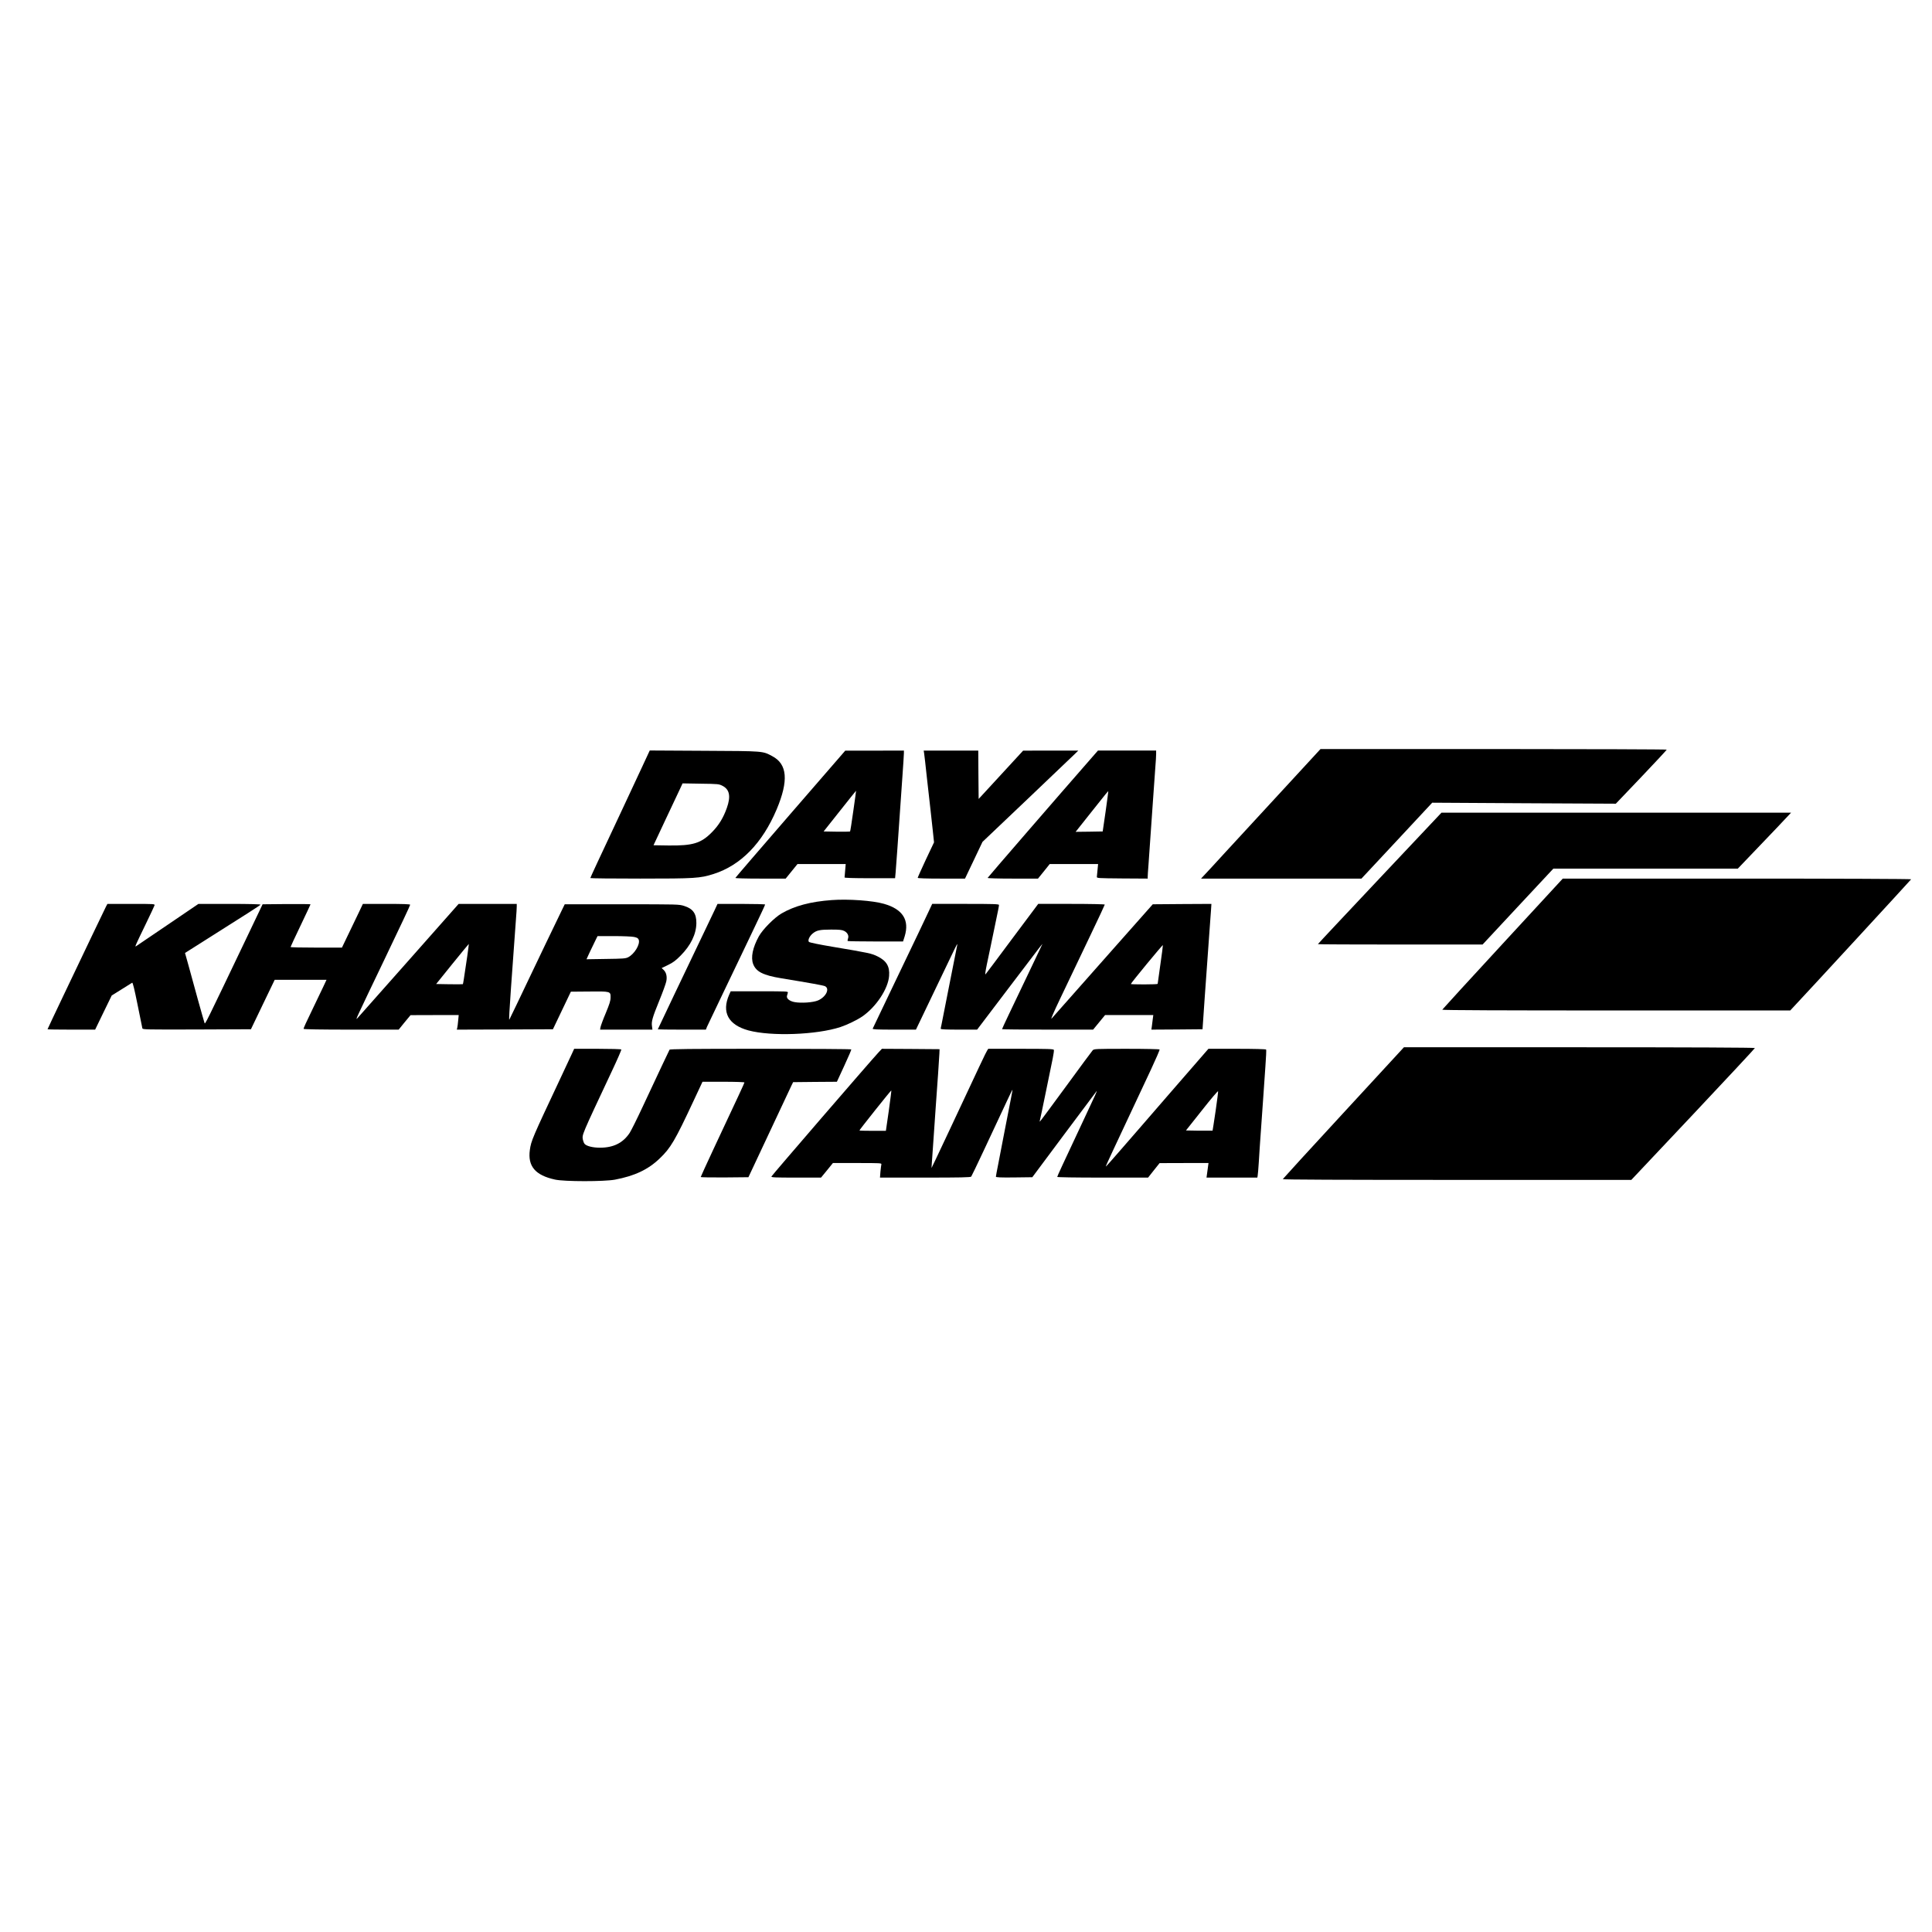 <?xml version="1.0" standalone="no"?>
<!DOCTYPE svg PUBLIC "-//W3C//DTD SVG 20010904//EN"
 "http://www.w3.org/TR/2001/REC-SVG-20010904/DTD/svg10.dtd">
<svg version="1.0" xmlns="http://www.w3.org/2000/svg"
 width="2520pt" height="2520pt" viewBox="0 0 2520 2520"
 preserveAspectRatio="xMidYMid meet">
<g transform="translate(0,2520) scale(0.1,-0.1)"
fill="#000000" stroke="none">
<path d="M16720 14883 c-277 -300 -612 -664 -744 -807 -131 -144 -255 -278
-275 -298 l-35 -38 1046 0 1046 0 462 495 461 495 1198 -7 1197 -6 332 348
c183 192 332 353 332 357 0 4 -1016 8 -2258 8 l-2258 0 -504 -547z"/>
<path d="M8383 15213 c-51 -109 -169 -362 -263 -563 -317 -675 -420 -896 -420
-903 0 -4 293 -7 651 -7 717 0 779 4 956 60 355 113 636 400 823 842 158 376
140 591 -57 695 -128 68 -103 66 -888 70 l-710 4 -92 -198z m1041 -263 c92
-47 110 -137 57 -287 -45 -128 -105 -228 -196 -319 -142 -144 -249 -176 -566
-172 l-195 3 150 320 c83 176 168 358 190 403 l39 84 236 -4 c230 -3 238 -4
285 -28z"/>
<path d="M10310 14584 c-393 -454 -716 -829 -718 -835 -2 -5 123 -9 326 -9
l330 0 77 95 77 95 315 0 314 0 -7 -82 c-3 -46 -7 -87 -8 -93 -1 -6 115 -10
329 -10 l330 0 7 75 c4 41 14 181 23 310 16 235 28 408 65 934 11 153 20 294
20 312 l0 34 -382 -1 -383 0 -715 -825z m820 38 c-20 -144 -39 -265 -42 -267
-3 -3 -82 -4 -175 -3 l-170 3 211 266 c116 147 212 266 212 265 1 0 -15 -119
-36 -264z"/>
<path d="M12054 15373 c3 -21 20 -164 36 -318 17 -154 37 -334 45 -400 7 -66
21 -192 31 -281 l17 -161 -107 -226 c-58 -125 -106 -231 -106 -237 0 -6 107
-10 308 -10 l309 0 114 239 114 240 580 551 c319 304 600 572 625 596 l45 44
-360 0 -360 -1 -290 -315 -290 -315 -3 316 -2 315 -356 0 -356 0 6 -37z"/>
<path d="M14218 15292 c-389 -444 -1334 -1536 -1336 -1543 -2 -5 135 -9 327
-9 l330 0 77 95 76 95 315 0 316 0 -7 -72 c-4 -40 -8 -82 -9 -93 -2 -20 5 -20
331 -23 l332 -2 0 23 c0 13 4 82 10 153 13 172 35 493 60 859 11 165 25 355
30 423 6 67 10 143 10 167 l0 45 -380 0 -379 0 -103 -118z m203 -677 l-38
-260 -177 -3 -176 -2 196 247 c213 269 226 284 230 281 1 -2 -15 -120 -35
-263z"/>
<path d="M17996 13745 c-443 -470 -806 -857 -806 -860 0 -3 483 -5 1074 -5
l1074 0 461 495 462 495 1203 0 1203 0 285 298 c156 163 313 327 347 365 l63
67 -2280 0 -2280 0 -806 -855z"/>
<path d="M19600 12890 c-432 -468 -786 -855 -788 -860 -2 -7 800 -10 2268 -10
l2271 0 26 28 c175 185 1549 1677 1551 1683 2 5 -976 9 -2270 9 l-2274 0 -784
-850z"/>
<path d="M10850 13460 c-277 -20 -486 -76 -655 -174 -95 -55 -248 -210 -297
-299 -81 -148 -107 -275 -74 -362 39 -100 130 -146 366 -185 391 -64 548 -93
570 -103 67 -32 14 -141 -90 -186 -63 -27 -218 -38 -305 -22 -67 12 -110 48
-100 82 3 10 8 28 11 39 5 20 1 20 -370 20 l-375 0 -20 -44 c-101 -229 -12
-394 251 -466 298 -80 890 -58 1201 44 90 30 217 92 283 137 182 125 339 362
351 530 10 123 -34 197 -150 254 -79 39 -106 45 -582 125 -175 29 -305 56
-313 64 -19 18 5 73 46 108 52 44 95 53 242 53 110 0 142 -3 172 -18 43 -22
63 -62 49 -99 -5 -14 -7 -29 -4 -32 4 -3 167 -6 364 -6 l358 0 21 66 c65 213
-24 355 -270 425 -145 42 -466 65 -680 49z"/>
<path d="M1384 13378 c-9 -17 -90 -185 -179 -372 -89 -188 -257 -540 -374
-784 -116 -243 -211 -445 -211 -447 0 -3 140 -5 311 -5 l310 0 108 223 108
222 128 80 c70 44 133 83 139 87 8 4 29 -82 70 -285 32 -161 60 -300 63 -310
4 -16 44 -17 710 -15 l706 3 155 323 155 322 338 0 338 0 -43 -92 c-24 -51
-81 -169 -126 -263 -100 -206 -130 -272 -130 -285 0 -6 225 -10 620 -10 l620
0 77 95 78 94 314 1 314 0 -7 -72 c-3 -39 -9 -82 -12 -95 l-6 -23 627 2 627 3
117 245 117 245 235 2 c283 3 284 3 283 -77 0 -44 -14 -86 -63 -205 -35 -82
-65 -165 -68 -182 l-6 -33 342 0 341 0 -6 45 c-9 61 5 111 96 335 44 107 84
218 90 247 14 63 1 119 -35 153 l-25 23 83 40 c64 31 100 57 163 121 134 134
206 283 207 426 1 123 -44 187 -158 223 -70 22 -74 22 -815 22 l-744 0 -39
-80 c-22 -44 -114 -235 -205 -425 -90 -190 -192 -403 -227 -475 -34 -71 -104
-218 -155 -325 -51 -107 -95 -197 -97 -200 -6 -6 1 116 22 415 8 110 24 328
35 485 11 157 25 343 30 414 6 71 10 144 10 162 l0 34 -379 0 -379 0 -643
-727 c-354 -400 -656 -741 -672 -758 -25 -28 -24 -22 16 65 43 93 172 363 317
665 227 474 350 735 350 744 0 8 -93 11 -308 11 l-309 0 -53 -112 c-30 -62
-91 -191 -137 -285 l-83 -173 -335 0 c-184 0 -335 3 -335 8 0 4 58 129 130
279 71 149 130 274 130 277 0 4 -141 5 -312 4 l-313 -3 -217 -455 c-531 -1111
-532 -1113 -540 -1094 -4 11 -44 150 -88 309 -44 160 -99 361 -123 448 l-44
157 196 124 c629 397 786 498 789 506 2 6 -146 10 -403 10 l-407 0 -402 -273
c-220 -150 -406 -276 -413 -280 -17 -11 -5 16 126 286 60 125 113 236 116 247
6 20 0 20 -304 20 l-310 0 -17 -32z m6886 -399 c41 -9 53 -16 61 -36 22 -59
-56 -188 -138 -229 -33 -17 -68 -19 -291 -22 l-252 -4 43 94 c24 51 57 119 73
151 l28 57 213 0 c116 0 235 -5 263 -11z m-2175 -249 c-48 -324 -54 -363 -58
-367 -2 -2 -82 -2 -176 -1 l-172 3 212 263 c117 144 213 261 214 260 1 -2 -8
-73 -20 -158z"/>
<path d="M9316 13318 c-24 -51 -71 -149 -104 -218 -264 -551 -632 -1323 -632
-1326 0 -2 141 -4 313 -4 l314 0 15 38 c9 20 107 226 218 457 111 231 214 447
230 480 15 33 91 192 169 354 78 162 141 298 141 303 0 4 -140 8 -310 8 l-311
0 -43 -92z"/>
<path d="M12116 13318 c-52 -112 -165 -349 -486 -1018 -133 -278 -244 -511
-247 -517 -4 -10 56 -13 279 -13 l285 0 71 148 c186 388 256 534 357 745 59
125 109 226 111 224 2 -1 -3 -32 -11 -67 -8 -36 -53 -263 -100 -505 -47 -242
-90 -459 -95 -482 -6 -23 -10 -47 -10 -52 0 -8 77 -11 238 -11 l237 0 415 547
c467 615 445 587 430 556 -6 -12 -85 -179 -176 -370 -92 -191 -206 -432 -255
-534 -49 -103 -89 -189 -89 -193 0 -3 267 -6 594 -6 l594 0 78 95 78 95 314 0
315 0 -7 -52 c-4 -29 -9 -72 -12 -96 l-6 -42 333 2 334 3 7 100 c3 55 14 199
22 320 19 256 40 553 61 850 8 116 18 245 21 288 l5 77 -382 -2 -383 -3 -474
-535 c-524 -592 -805 -909 -845 -955 -17 -19 26 81 114 265 78 162 158 331
179 375 21 44 119 251 219 459 100 208 181 383 181 387 0 5 -195 9 -434 9
l-434 0 -338 -452 c-185 -249 -342 -459 -349 -466 -8 -9 -2 38 16 125 16 76
38 181 49 233 10 52 35 172 55 265 45 216 55 264 55 281 0 12 -74 14 -435 14
l-436 0 -43 -92z m3019 -700 c-19 -134 -35 -247 -35 -251 0 -4 -79 -7 -175 -7
-96 0 -175 2 -175 5 0 12 415 516 418 507 1 -5 -13 -119 -33 -254z"/>
<path d="M17524 10685 c-434 -470 -790 -860 -792 -865 -3 -7 762 -10 2271 -10
l2275 0 806 855 c443 471 806 860 806 865 0 6 -840 10 -2289 10 l-2289 0 -788
-855z"/>
<path d="M7456 11448 c-19 -40 -86 -185 -151 -323 -363 -772 -377 -804 -394
-925 -29 -212 71 -330 329 -386 122 -27 638 -27 780 -1 258 49 433 131 584
276 144 137 201 235 441 749 l118 252 273 0 c151 0 274 -4 274 -9 0 -8 -65
-148 -404 -870 -91 -195 -166 -359 -166 -363 0 -5 140 -7 311 -6 l311 3 115
245 c251 534 426 907 446 950 l22 45 285 3 286 2 96 208 c53 114 94 210 92
214 -3 5 -536 8 -1184 8 -932 0 -1180 -3 -1187 -12 -8 -14 -139 -292 -350
-743 -74 -159 -151 -313 -170 -342 -87 -131 -211 -193 -388 -193 -91 0 -173
20 -199 49 -9 10 -19 35 -23 54 -11 70 -25 38 378 896 71 150 126 277 123 282
-3 5 -142 9 -310 9 l-305 0 -33 -72z"/>
<path d="M11459 11473 c-118 -128 -1394 -1607 -1397 -1619 -3 -12 49 -14 322
-14 l325 0 78 95 77 95 319 0 c298 0 318 -1 313 -17 -2 -10 -8 -53 -12 -95
l-6 -78 590 0 c459 0 592 3 600 13 5 6 78 158 162 337 332 710 374 799 376
797 2 -1 -8 -56 -21 -122 -13 -66 -49 -250 -80 -410 -31 -159 -69 -358 -85
-441 -17 -83 -30 -156 -30 -162 0 -9 59 -12 237 -10 l238 3 415 557 c228 306
419 561 423 565 11 10 -14 -46 -163 -362 -286 -609 -350 -747 -350 -756 0 -5
226 -9 593 -9 l592 0 75 95 75 94 319 1 319 0 -7 -52 c-4 -29 -10 -72 -13 -95
l-6 -43 331 0 332 0 4 23 c3 12 10 99 16 192 5 94 17 262 25 375 8 113 21 304
30 425 8 121 22 316 30 433 9 117 13 217 10 222 -4 6 -151 10 -380 10 l-373 0
-484 -557 c-266 -307 -566 -654 -668 -770 -101 -117 -185 -211 -187 -209 -2 1
40 94 93 207 99 210 295 628 498 1062 64 137 114 253 111 258 -4 5 -182 9
-430 9 -410 0 -425 -1 -443 -20 -10 -11 -168 -224 -351 -475 -183 -250 -335
-455 -338 -455 -2 0 -2 8 1 18 3 9 37 172 76 362 39 190 80 390 91 444 11 54
18 105 15 112 -4 12 -83 14 -430 14 l-426 0 -15 -24 c-15 -22 -97 -196 -490
-1036 -73 -157 -156 -332 -184 -390 l-51 -105 5 75 c3 41 12 170 20 285 8 116
21 311 30 435 9 124 22 320 31 435 8 116 15 235 17 265 l2 55 -376 3 -376 2
-44 -47z m134 -761 l-38 -262 -172 0 c-95 0 -173 2 -173 5 0 9 412 526 416
522 2 -2 -13 -122 -33 -265z m4262 -8 c-20 -137 -38 -250 -39 -252 -2 -1 -81
-1 -175 0 l-172 3 208 262 c114 145 209 257 211 249 2 -7 -13 -125 -33 -262z"/>
</g>
</svg>
